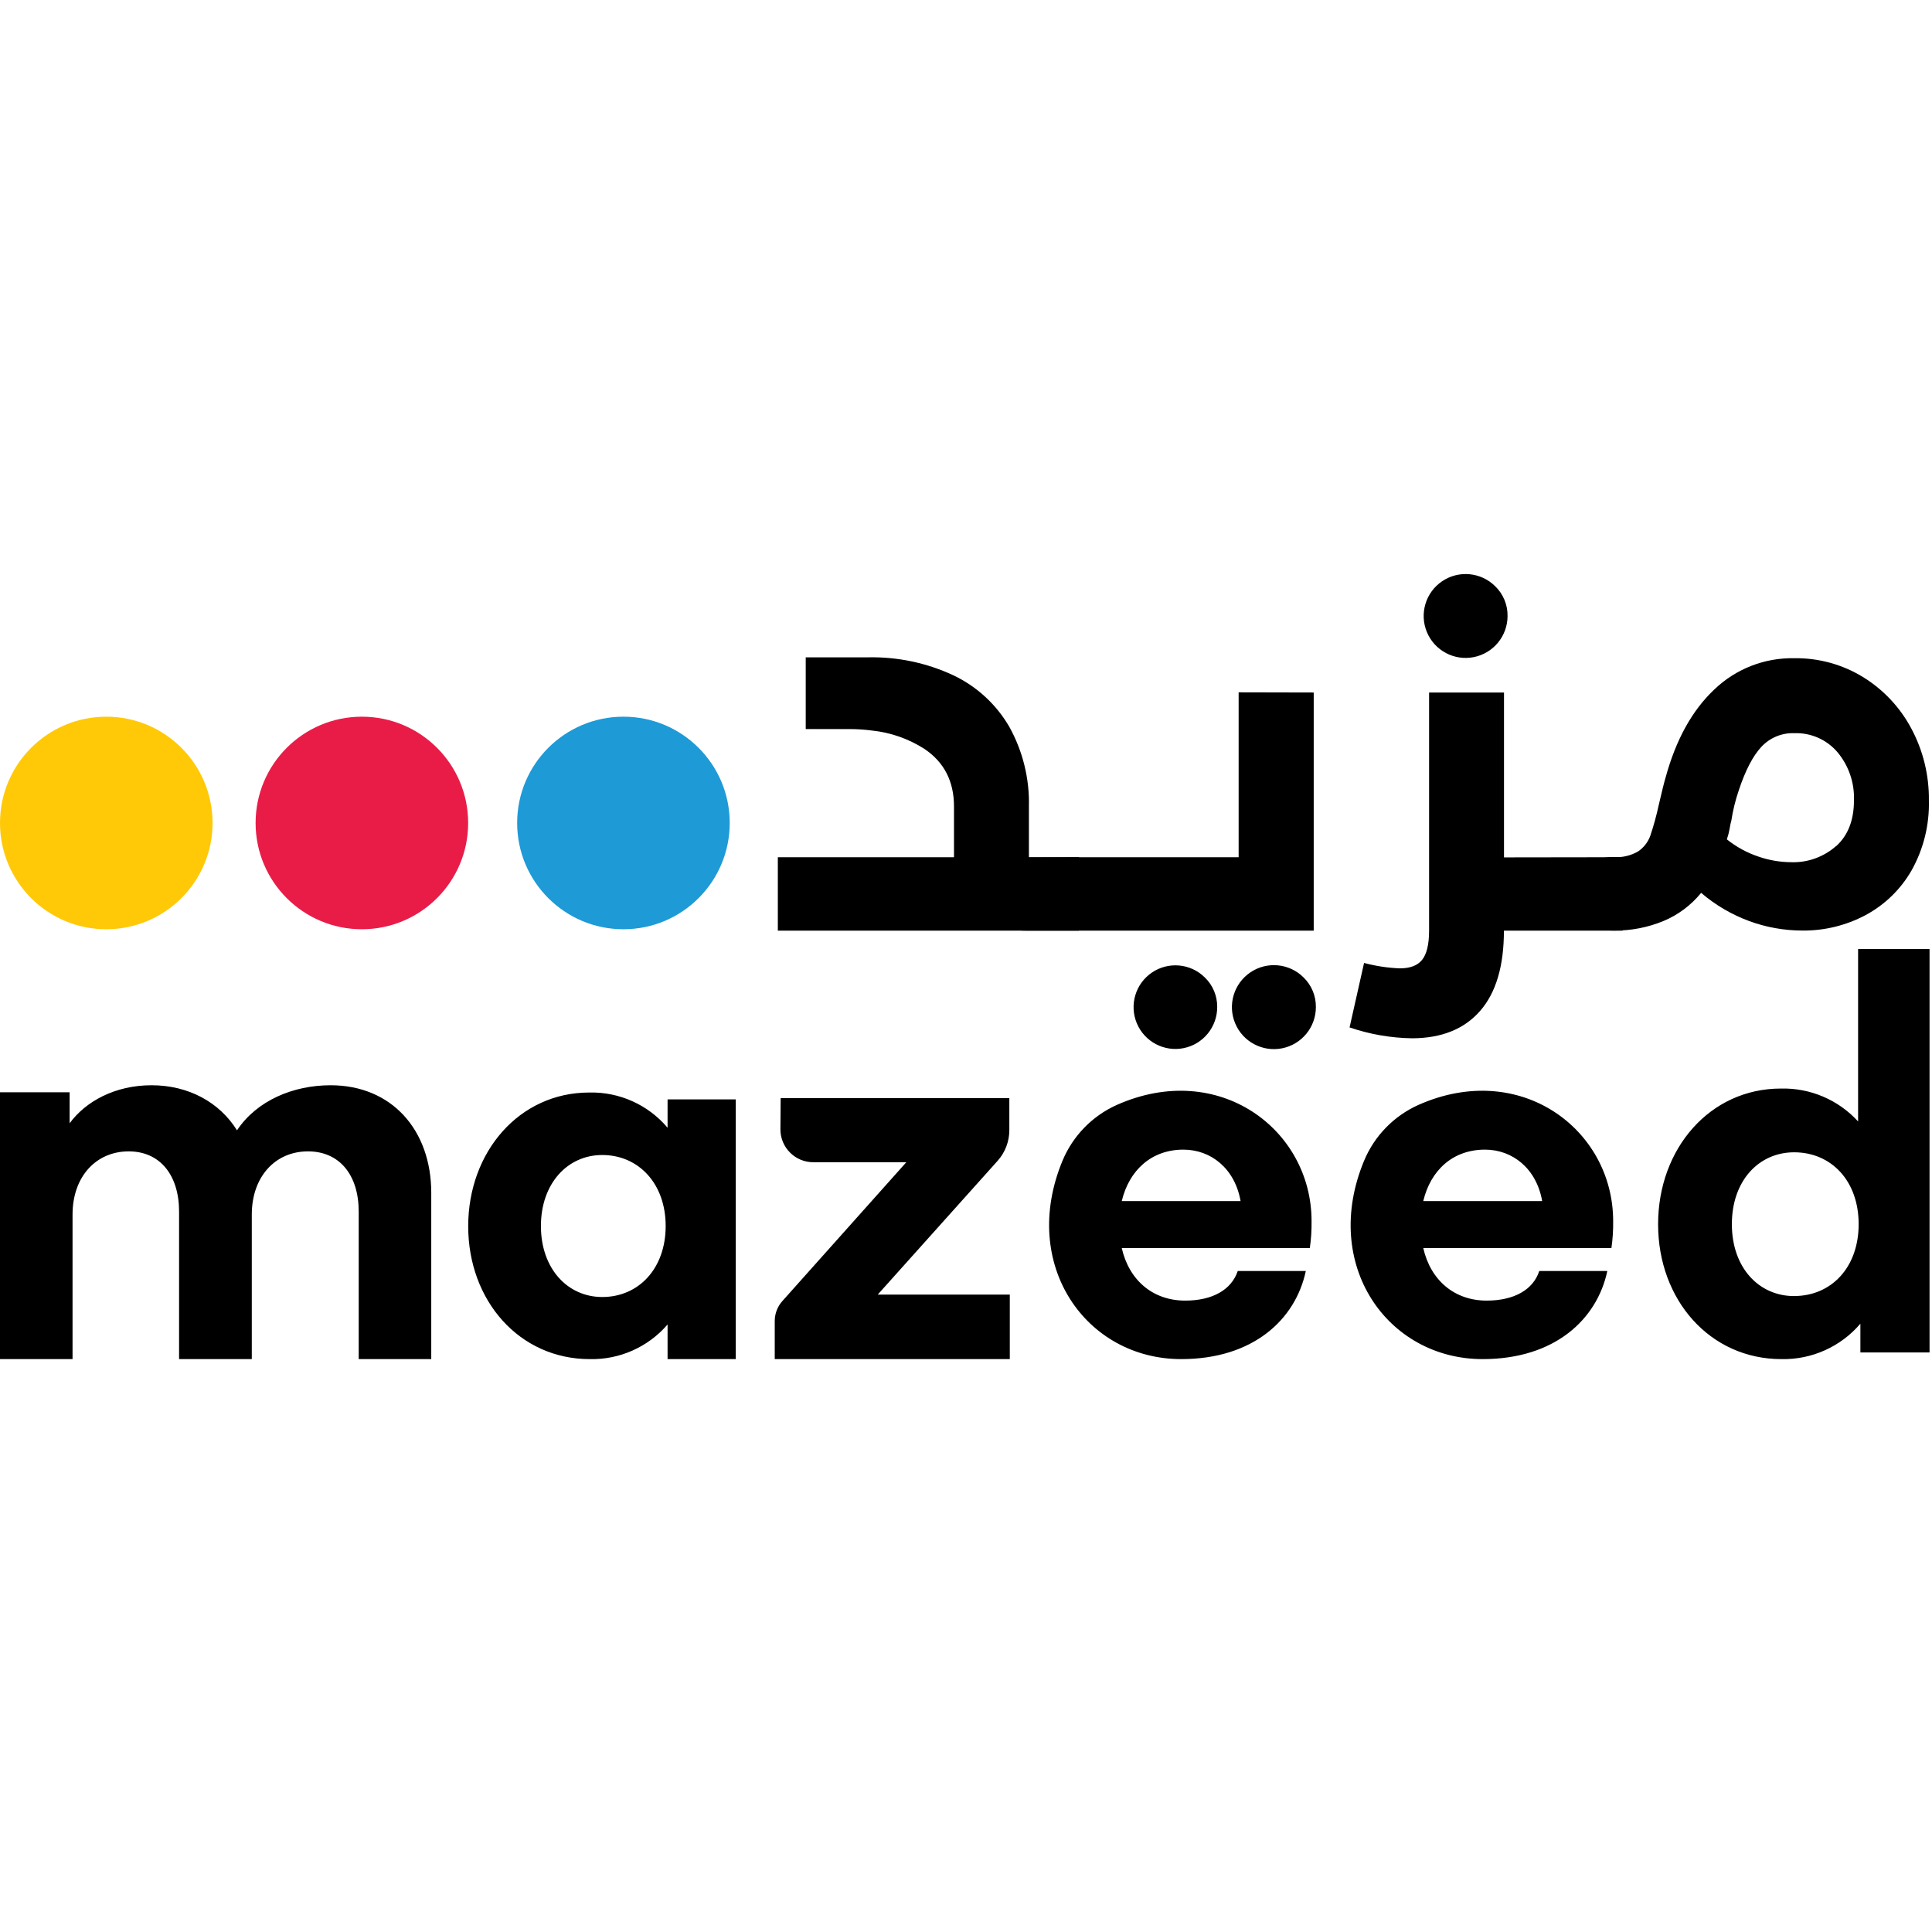 <svg xmlns="http://www.w3.org/2000/svg" width="80" height="80" viewBox="0 0 457 186">
    <g fill="none" transform="translate(0 .287)">
        <path fill="#000"
            d="M284.98 95.411C281.625 92.097 276.396 91.613 272.49 94.255 268.583 96.897 267.085 101.929 268.912 106.277 270.738 110.625 275.38 113.079 280.001 112.139 284.623 111.199 287.937 107.127 287.92 102.411 287.947 99.772 286.883 97.239 284.98 95.411L284.98 95.411ZM308.34 95.411C304.984 92.066 299.731 91.558 295.796 94.199 291.861 96.84 290.341 101.894 292.165 106.267 293.99 110.641 298.651 113.116 303.296 112.178 307.941 111.24 311.276 107.15 311.26 102.411 311.29 99.776 310.234 97.244 308.34 95.411L308.34 95.411ZM310.75 28.021 298.75 28.021M353.66 2.871C350.301-.455 345.062-.949 341.141 1.691 337.219 4.33 335.705 9.37 337.522 13.734 339.339 18.097 343.983 20.573 348.619 19.649 353.255 18.725 356.595 14.658 356.6 9.931 356.643 7.272 355.578 4.714 353.66 2.871L353.66 2.871ZM440.71 24.381C445.516 27.347 449.447 31.536 452.1 36.521 454.899 41.746 456.331 47.594 456.26 53.521 456.416 59.328 454.995 65.068 452.15 70.131 449.575 74.607 445.795 78.269 441.24 80.701 436.65 83.134 431.525 84.381 426.33 84.331 422.066 84.324 417.836 83.573 413.83 82.111 409.647 80.579 405.772 78.31 402.39 75.411 400.028 78.32 396.985 80.601 393.53 82.051 389.792 83.605 385.777 84.38 381.73 84.331 379.244 84.403 376.834 83.474 375.04 81.751 373.277 80.12 372.294 77.813 372.34 75.411 372.261 73.097 373.205 70.866 374.92 69.311 376.807 67.687 379.243 66.847 381.73 66.961 383.738 67.085 385.737 66.616 387.48 65.611 388.806 64.716 389.814 63.425 390.36 61.921 391.162 59.534 391.829 57.103 392.36 54.641 393.14 51.268 393.687 49.078 394 48.071 396.44 39.158 400.273 32.238 405.5 27.311 410.583 22.426 417.401 19.763 424.45 19.911 430.184 19.829 435.823 21.38 440.71 24.381L440.71 24.381ZM434.31 64.381C437.13 61.841 438.54 58.221 438.54 53.521 438.691 49.386 437.309 45.34 434.66 42.161 432.124 39.171 428.359 37.506 424.44 37.641 421.494 37.533 418.647 38.712 416.64 40.871 414.64 43.018 412.86 46.441 411.3 51.141 410.503 53.471 409.914 55.867 409.54 58.301 409.36 58.935 409.223 59.579 409.13 60.231 408.98 61.09 408.763 61.936 408.48 62.761 410.692 64.532 413.196 65.902 415.88 66.811 418.369 67.682 420.984 68.138 423.62 68.161 427.542 68.308 431.369 66.94 434.31 64.341L434.31 64.381Z">
        </path>
        <path fill="#000"
            d="M383.81 66.981 383.81 84.351 355.74 84.351C355.74 92.725 353.86 99.058 350.1 103.351 346.34 107.645 340.98 109.798 334.02 109.811 328.986 109.738 323.994 108.87 319.23 107.241L322.66 91.991C325.421 92.728 328.255 93.158 331.11 93.271 333.53 93.271 335.3 92.611 336.38 91.271 337.46 89.931 338.04 87.641 338.04 84.341L338.04 28.021 355.76 28.021 355.76 67.021 383.81 66.981ZM310.75 28.021 310.75 84.351 242.66 84.351C240.178 84.42 237.772 83.49 235.98 81.771 234.217 80.144 233.235 77.84 233.28 75.441 233.199 73.124 234.143 70.889 235.86 69.331 237.742 67.706 240.176 66.865 242.66 66.981L292.99 66.981 292.99 27.981 310.75 28.021Z">
        </path>
        <path fill="#000"
            d="M255.24,66.981 L255.24,84.351 L183.99,84.351 L183.99,66.981 L225.66,66.981 L225.66,54.981 C225.66,49.028 223.327,44.488 218.66,41.361 C214.911,38.958 210.65,37.468 206.22,37.011 C204.492,36.788 202.752,36.674 201.01,36.671 L190.59,36.671 L190.59,19.701 L203.23,19.701 C204.05,19.701 204.72,19.701 205.23,19.701 C212.212,19.538 219.138,20.985 225.47,23.931 C231.032,26.562 235.663,30.82 238.75,36.141 C241.95,41.912 243.549,48.434 243.38,55.031 L243.38,67.031 L255.24,66.981 Z">
        </path>
        <polygon fill="#000" points="200.97 36.681 200.97 36.701 190.55 36.681" opacity=".41"></polygon>
        <circle cx="147.47" cy="58.881" r="25.14" fill="#1E9AD6"></circle>
        <circle cx="85.6" cy="58.881" r="25.14" fill="#E91C48"></circle>
        <circle cx="25.14" cy="58.881" r="25.14" fill="#FFC908"></circle>
        <path fill="#000"
            d="M102.01 146.391 102.01 185.701 84.85 185.701 84.85 150.821C84.85 142.101 80.28 136.561 72.85 136.561 65.1 136.561 59.56 142.561 59.56 151.511L59.56 185.701 42.36 185.701 42.36 150.821C42.36 142.101 37.79 136.561 30.45 136.561 22.7 136.561 17.16 142.561 17.16 151.511L17.16 185.701 2.84217094e-14 185.701 2.84217094e-14 122.581 16.47 122.581 16.47 129.921C20.21 124.801 27.13 120.921 35.85 120.921 44.57 120.921 51.91 124.921 56.06 131.581 60.77 124.521 69.35 120.921 78.21 120.921 92.6 120.921 102.01 131.441 102.01 146.391ZM139.37 122.641C146.493 122.465 153.312 125.529 157.91 130.971L157.91 124.261 174.03 124.261 174.03 185.701 157.91 185.701 157.91 177.511C153.307 182.858 146.553 185.863 139.5 185.701 122.84 185.701 110.75 171.871 110.75 154.271 110.75 136.671 122.84 122.641 139.37 122.641ZM142.46 171.011C151.06 171.011 157.46 164.291 157.46 154.221 157.46 144.151 151.02 137.421 142.46 137.421 134.26 137.421 127.95 144.141 127.95 154.221 127.95 164.301 134.26 171.011 142.46 171.011L142.46 171.011ZM184.66 123.961 238.75 123.961 238.75 131.531C238.751 134.227 237.753 136.827 235.95 138.831L207.62 170.441 238.86 170.441 238.86 185.701 183.26 185.701 183.26 176.701C183.259 174.952 183.903 173.264 185.07 171.961L214.38 139.131 192.38 139.131C188.083 139.131 184.6 135.648 184.6 131.351L184.66 123.961ZM251.32 138.791C253.762 132.914 258.355 128.19 264.16 125.581 288.24 114.871 310.24 131.321 310.24 153.061 310.27 155.189 310.133 157.315 309.83 159.421L265.34 159.421C267.09 167.121 272.77 171.861 280.34 171.861 286.83 171.861 291.29 169.291 292.78 164.861L308.88 164.861C306.45 176.321 296.44 185.701 279.4 185.701 256.88 185.701 241.14 163.371 251.32 138.791ZM265.32 148.321 293.45 148.321C292.1 140.621 286.45 136.151 279.92 136.151 272.37 136.151 267.09 141.021 265.34 148.321L265.32 148.321ZM322.66 138.791C325.102 132.914 329.695 128.19 335.5 125.581 359.58 114.871 381.58 131.321 381.58 153.061 381.61 155.189 381.473 157.315 381.17 159.421L336.66 159.421C338.41 167.121 344.09 171.861 351.66 171.861 358.15 171.861 362.66 169.291 364.1 164.861L380.2 164.861C377.76 176.321 367.75 185.701 350.71 185.701 328.19 185.701 312.45 163.371 322.66 138.791ZM336.66 148.321 364.79 148.321C363.44 140.621 357.79 136.151 351.26 136.151 343.66 136.151 338.4 141.021 336.66 148.321L336.66 148.321ZM421.25 121.701C428.18 121.525 434.845 124.363 439.52 129.481L439.52 88.701 456.42 88.701 456.42 184.131 440.06 184.131 440.06 177.321C435.41 182.775 428.556 185.851 421.39 185.701 404.48 185.701 392.21 171.701 392.21 153.801 392.21 135.901 404.48 121.701 421.25 121.701ZM424.39 170.781C433.11 170.781 439.65 164.101 439.65 153.781 439.65 143.461 433.11 136.781 424.39 136.781 416.07 136.781 409.66 143.461 409.66 153.781 409.66 164.101 416.07 170.791 424.39 170.791L424.39 170.781Z">
        </path>
    </g>
</svg>